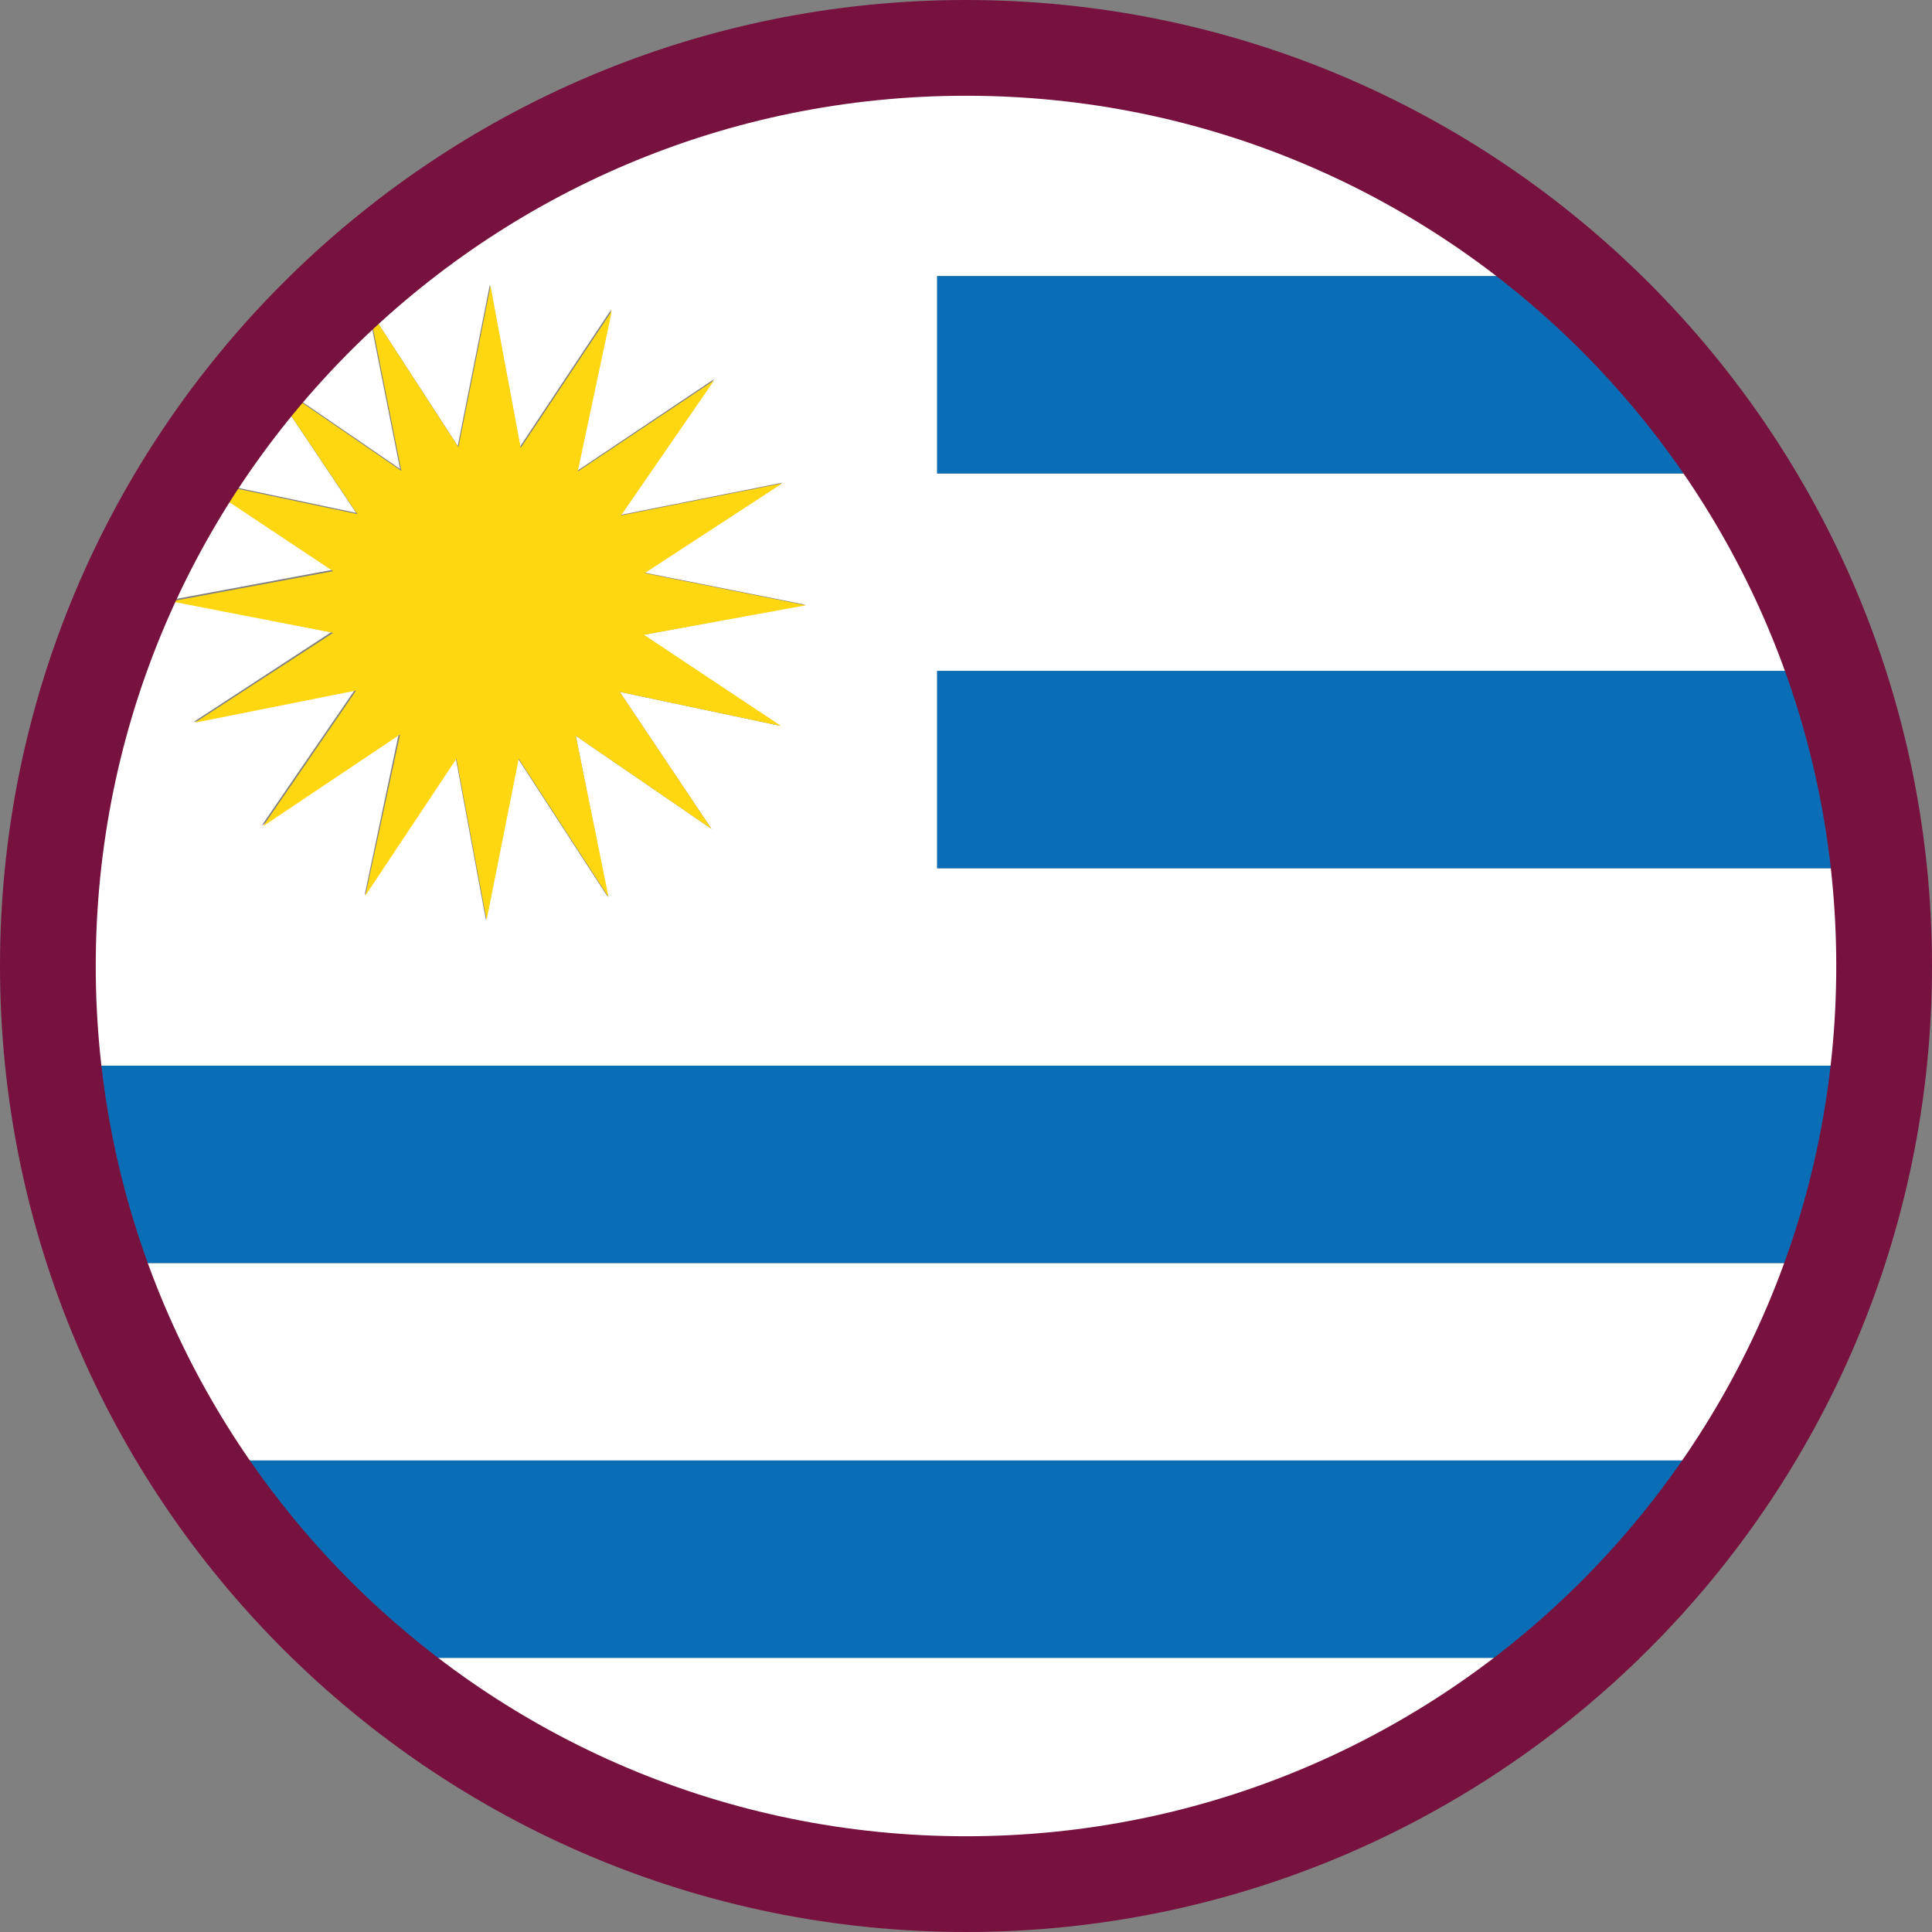 <?xml version="1.0" encoding="UTF-8"?><svg id="Capa_2" xmlns="http://www.w3.org/2000/svg" viewBox="0 0 29.46 29.46"><rect x="0" y="0" width="29.46" height="29.46" fill="#808080" stroke="none"/><defs><style>.cls-1,.cls-2{fill:none;}.cls-3{fill:#fff;}.cls-4{fill:#ffd711;}.cls-5{fill:#096eb5;}.cls-2{stroke:#77113e;stroke-miterlimit:10;stroke-width:1.46px;}</style></defs><g id="Capa_1-2"><g><g><path class="cls-1" d="M11.31,28.29c1.1,.28,2.24,.44,3.42,.44s2.32-.16,3.42-.44h-6.84Z"/><path class="cls-1" d="M14.73,.73c-1.22,0-2.41,.17-3.54,.47h7.08c-1.13-.3-2.31-.47-3.54-.47Z"/><path class="cls-3" d="M27.97,19.26H1.49c.37,1.07,.85,2.08,1.45,3.01H26.51c.6-.93,1.09-1.94,1.45-3.01Z"/><path class="cls-3" d="M28.73,14.73c0-.5-.03-1-.08-1.49H14.29v-3.01h13.69c-.36-1.07-.85-2.08-1.45-3.01H14.29v-3.01h9.66c-1.61-1.41-3.54-2.45-5.68-3.01h-7.08C5.18,2.77,.73,8.22,.73,14.73c0,.51,.03,1.02,.09,1.52H28.64c.05-.5,.09-1.01,.09-1.52Zm-16.82-3.66l-2.46-.52,1.4,2.09-2.07-1.42,.49,2.46-1.37-2.11-.49,2.46-.46-2.47-1.39,2.09,.52-2.46-2.09,1.4,1.42-2.07-2.46,.49,2.1-1.37-2.46-.49,2.47-.46-2.09-1.39,2.46,.52-1.4-2.09,2.07,1.42-.49-2.46,1.37,2.11,.49-2.46,.46,2.47,1.39-2.09-.52,2.46,2.09-1.4-1.42,2.07,2.46-.49-2.11,1.37,2.46,.49-2.47,.46,2.09,1.39Z"/><path class="cls-3" d="M23.91,25.28H5.55c1.63,1.42,3.6,2.47,5.76,3.01h6.84c2.17-.54,4.13-1.59,5.76-3.01Z"/><path class="cls-5" d="M26.51,22.27H2.95c.72,1.12,1.6,2.14,2.6,3.01H23.91c1-.87,1.88-1.88,2.6-3.01Z"/><path class="cls-5" d="M28.64,16.25H.82c.11,1.04,.35,2.05,.68,3.01H27.97c.33-.96,.56-1.97,.68-3.01Z"/><path class="cls-5" d="M14.29,13.24h14.36c-.11-1.04-.34-2.05-.67-3.01H14.29v3.01Z"/><path class="cls-5" d="M14.29,7.22h12.24c-.72-1.12-1.59-2.13-2.58-3.01H14.29v3.01Z"/><polygon class="cls-4" points="9.83 8.74 11.93 7.37 9.47 7.86 10.89 5.8 8.81 7.19 9.33 4.74 7.94 6.83 7.48 4.36 6.99 6.82 5.63 4.72 6.12 7.18 4.05 5.76 5.45 7.84 2.99 7.32 5.08 8.71 2.61 9.17 5.08 9.65 2.97 11.02 5.43 10.53 4.01 12.6 6.1 11.2 5.57 13.66 6.96 11.57 7.42 14.03 7.91 11.57 9.28 13.68 8.78 11.22 10.85 12.64 9.45 10.55 11.91 11.07 9.82 9.68 12.29 9.23 9.83 8.74"/></g><path class="cls-2" d="M28.73,14.73c0,7.73-6.27,14-14,14S.73,22.46,.73,14.73,7,.73,14.73,.73s14,6.27,14,14Z"/></g></g></svg>